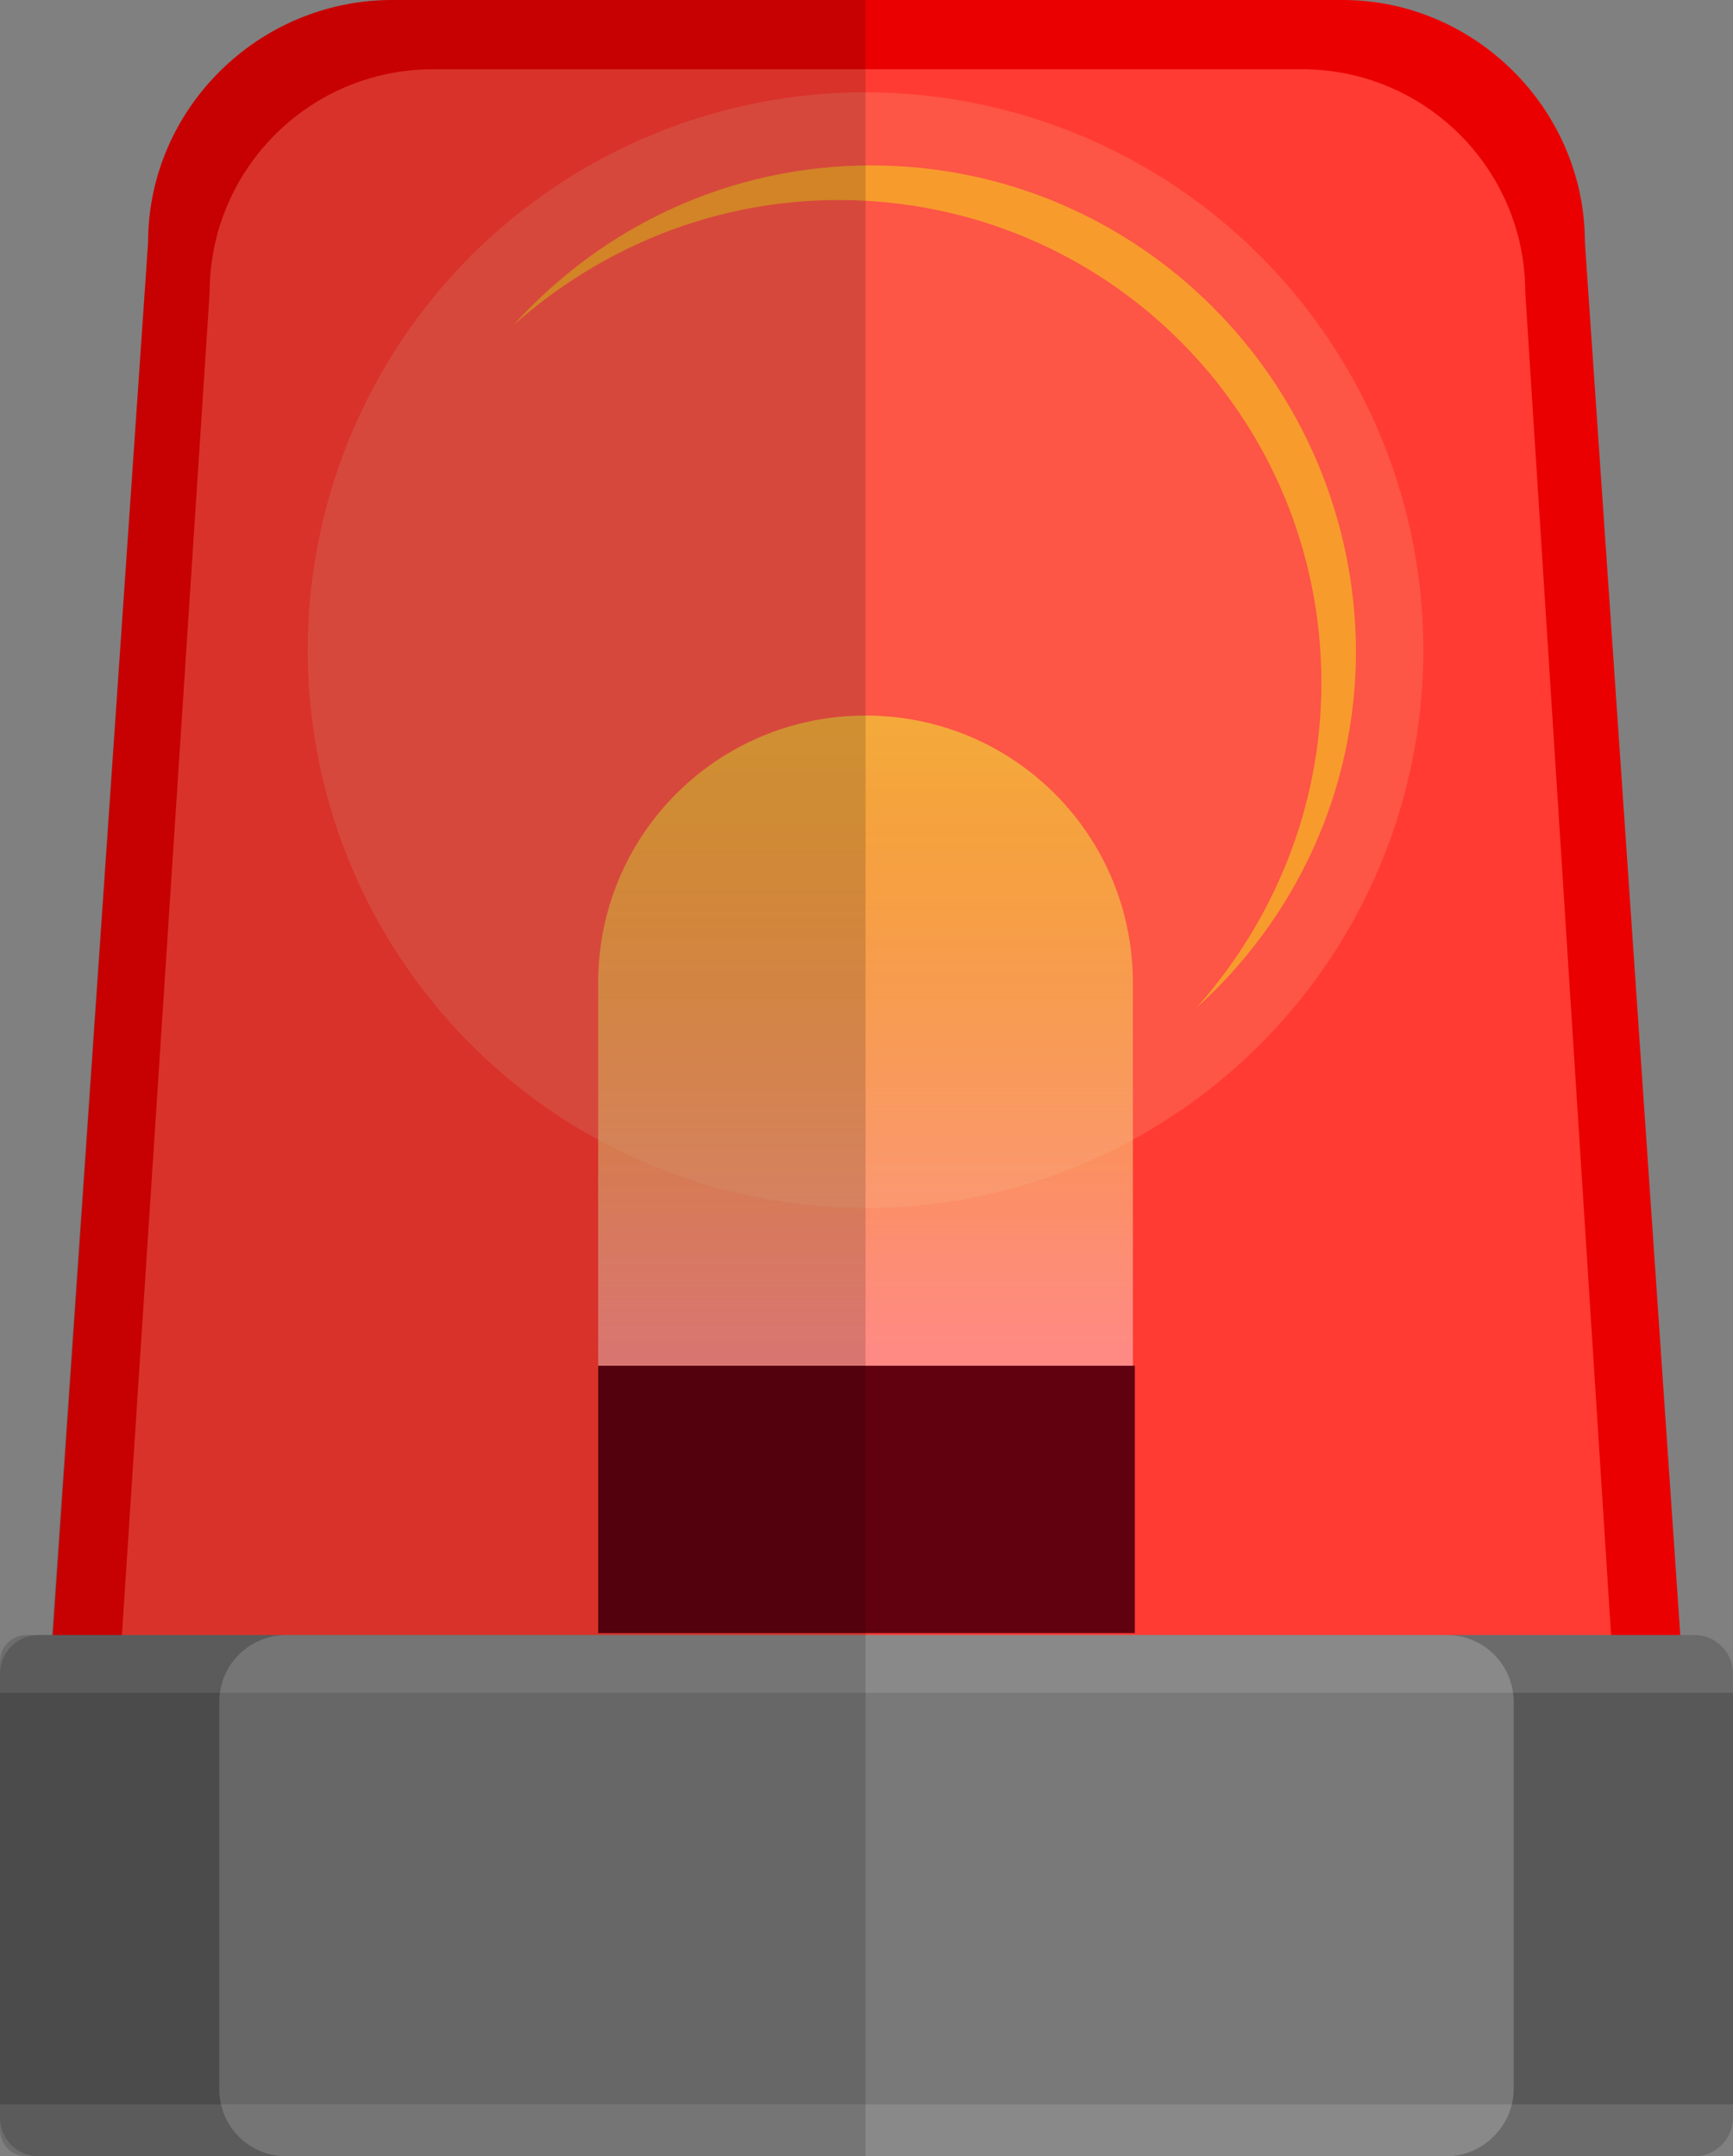 <svg xmlns="http://www.w3.org/2000/svg" width="90.1" height="112.1"><rect width="100%" height="100%" fill="#808080" stroke="none"/><path d="M87.4 85.6H2.7l5-73C7.7 5.7 13.4 0 20.4 0h49.4c6.9 0 12.6 5.7 12.6 12.6l5 73z" fill="#ea0001"/><path d="M83.8 85.6H6.3l4.6-70.4c0-6.4 5.2-11.6 11.6-11.6h45.2c6.4 0 11.6 5.2 11.6 11.6l4.5 70.4z" fill="#ff3b33"/><path d="M88.1 112.1H2c-1.1 0-2-.9-2-2V87c0-1.1.9-2 2-2h86.1c1.1 0 2 .9 2 2v23.1c0 1.1-.9 2-2 2z" fill="#6b6b6b"/><path fill="#585858" d="M0 88h90.1v21.4H0z"/><path d="M75.2 112.1H14.9c-2 0-3.5-1.6-3.5-3.5V88.5c0-2 1.6-3.5 3.5-3.5h60.3c2 0 3.5 1.6 3.5 3.5v20.1c0 1.9-1.6 3.5-3.5 3.5z" opacity=".2" fill="#fff"/><path fill="#61010f" d="M31.1 71H59v13.9H31.1z"/><linearGradient id="a" gradientUnits="userSpaceOnUse" x1="45.038" y1="71.039" x2="45.038" y2="37.201"><stop offset="0" stop-color="#fff" stop-opacity=".4"/><stop offset=".1" stop-color="#fdebd0" stop-opacity=".46"/><stop offset=".21" stop-color="#fad9a3" stop-opacity=".526"/><stop offset=".325" stop-color="#f8c97c" stop-opacity=".595"/><stop offset=".444" stop-color="#f7bc5c" stop-opacity=".666"/><stop offset=".567" stop-color="#f6b244" stop-opacity=".74"/><stop offset=".695" stop-color="#f5ab33" stop-opacity=".817"/><stop offset=".834" stop-color="#f4a628" stop-opacity=".9"/><stop offset="1" stop-color="#f4a525"/></linearGradient><path d="M59 71H31.1V51.1c0-7.7 6.2-13.9 13.9-13.9s13.9 6.2 13.9 13.9V71z" fill="url(#a)"/><circle cx="45" cy="33.8" r="29" opacity=".2" fill="#f9c291"/><path d="M45.3 8.6c-7.4 0-14 3.2-18.6 8.3 4.5-4 10.4-6.5 16.9-6.5 13.9 0 25.1 11.2 25.1 25.1 0 6.5-2.5 12.4-6.5 16.9 5.1-4.6 8.3-11.2 8.3-18.6-.1-13.9-11.3-25.2-25.2-25.2z" fill="#f79b2d"/><path d="M45 0H20.4c-7 0-12.7 5.7-12.7 12.6L2.7 85H1.4c-.8 0-1.4.6-1.4 1.4v24.3c0 .8.6 1.4 1.4 1.4H45V0z" opacity=".15"/></svg>